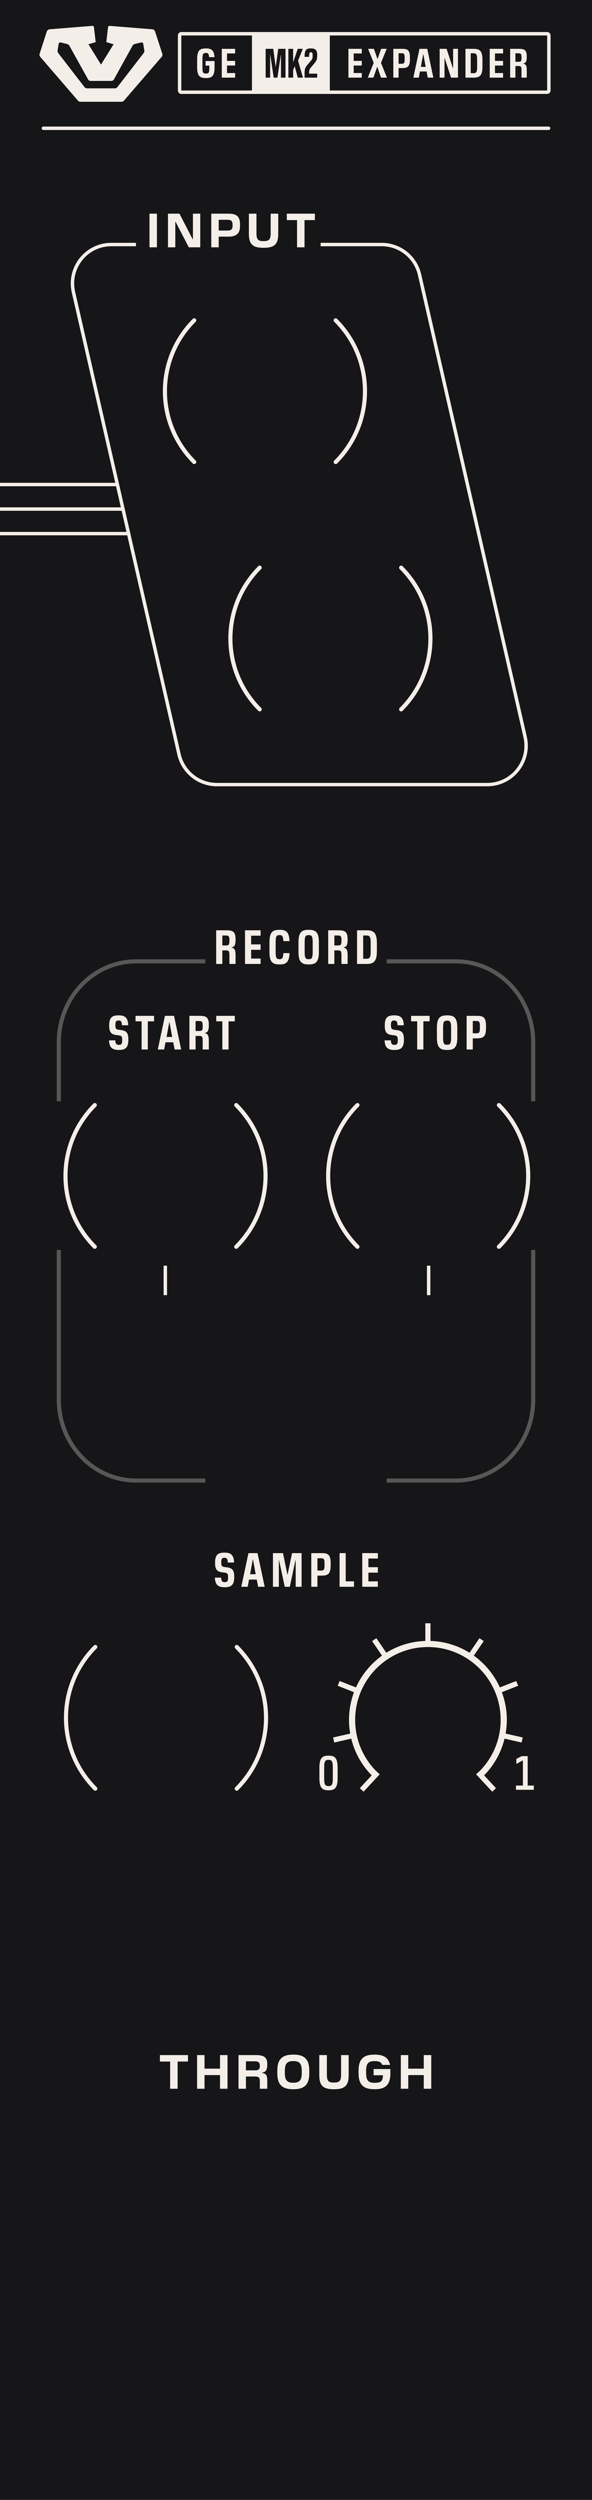 <?xml version="1.0" encoding="UTF-8" standalone="no"?>
<!-- Generator: Adobe Illustrator 26.1.0, SVG Export Plug-In . SVG Version: 6.00 Build 0)  -->

<svg
   version="1.1"
   id="Ebene_2"
   x="0px"
   y="0px"
   width="30.48mm"
   height="128.5mm"
   viewBox="0 0 86.4 364.252"
   xml:space="preserve"
   sodipodi:docname="grain_engine_mk2_expander_panel.svg"
   inkscape:version="1.3.2 (091e20e, 2023-11-25, custom)"
   xmlns:inkscape="http://www.inkscape.org/namespaces/inkscape"
   xmlns:sodipodi="http://sodipodi.sourceforge.net/DTD/sodipodi-0.dtd"
   xmlns="http://www.w3.org/2000/svg"
   xmlns:svg="http://www.w3.org/2000/svg"><defs
   id="defs95" /><sodipodi:namedview
   id="namedview93"
   pagecolor="#ffffff"
   bordercolor="#666666"
   borderopacity="1.0"
   inkscape:pageshadow="2"
   inkscape:pageopacity="0.0"
   inkscape:pagecheckerboard="0"
   showgrid="false"
   inkscape:zoom="2.3966923"
   inkscape:cx="43.184517"
   inkscape:cy="182.54325"
   inkscape:window-width="3840"
   inkscape:window-height="2054"
   inkscape:window-x="2869"
   inkscape:window-y="-11"
   inkscape:window-maximized="1"
   inkscape:current-layer="Ebene_2"
   inkscape:showpageshadow="2"
   inkscape:deskcolor="#d1d1d1"
   inkscape:document-units="mm" />
<style
   type="text/css"
   id="style2">
	.st0{fill:#F3EDE7;}
	.st1{opacity:0.3;fill:#FBFAF8;}
</style>
<rect
   style="fill:#161517;fill-opacity:1;stroke-width:0.726"
   id="rect350"
   width="86.4"
   height="364.252"
   x="0"
   y="2.8421709e-14" /><path
   class="st0"
   d="m 79.854,5.167 v 8.018 H 26.464 V 5.167 h 53.39 m 0,-0.5 h -53.39 c -0.276,0 -0.5,0.224 -0.5,0.5 v 8.018 c 0,0.276 0.224,0.5 0.5,0.5 h 53.39 c 0.276,0 0.5,-0.224 0.5,-0.5 V 5.167 c 0,-0.276 -0.224,-0.5 -0.5,-0.5 z"
   id="path4"
   style="fill:#f4eee9;fill-opacity:1;stroke:none" /><path
   class="st0"
   d="m 30.014,11.373 c -0.882,0 -1.241,-0.348 -1.241,-1.559 V 8.62 c 0,-1.217 0.359,-1.565 1.241,-1.565 h 0.065 c 0.786,0 1.176,0.306 1.224,1.271 h -0.785 c -0.03,-0.48 -0.156,-0.612 -0.45,-0.612 h -0.042 c -0.197,0 -0.323,0.06 -0.39,0.186 -0.06,0.12 -0.09,0.342 -0.09,0.666 v 1.307 c 0,0.318 0.03,0.54 0.09,0.666 0.066,0.12 0.192,0.18 0.39,0.18 h 0.054 c 0.36,0 0.468,-0.15 0.468,-0.768 V 9.561 H 30.003 V 8.89 h 1.312 v 0.924 c 0,1.211 -0.354,1.559 -1.235,1.559 z"
   id="path6"
   style="fill:#f4eee9;fill-opacity:1;stroke:none" /><polygon
   class="st0"
   points="33.134,7.787 33.134,8.872 34.315,8.872 34.315,9.549 33.134,9.549 33.134,10.641 34.315,10.641 34.315,11.312 32.367,11.312 32.367,7.115 34.315,7.115 34.315,7.787 "
   id="polygon8"
   style="fill:#f4eee9;fill-opacity:1;stroke:none" /><polygon
   class="st0"
   points="51.619,7.787 51.619,8.872 52.8,8.872 52.8,9.549 51.619,9.549 51.619,10.641 52.8,10.641 52.8,11.312 50.852,11.312 50.852,7.115 52.8,7.115 52.8,7.787 "
   id="polygon10"
   style="fill:#f4eee9;fill-opacity:1;stroke:none" /><polygon
   class="st0"
   points="53.678,11.312 54.541,9.16 53.72,7.115 54.571,7.115 55.081,8.566 55.111,8.566 55.627,7.115 56.437,7.115 55.603,9.166 56.473,11.312 55.608,11.312 55.069,9.753 55.045,9.753 54.493,11.312 "
   id="polygon12"
   style="fill:#f4eee9;fill-opacity:1;stroke:none" /><path
   class="st0"
   d="M 58.171,11.312 H 57.403 V 7.115 h 1.289 c 0.798,0 1.134,0.18 1.134,1.283 v 0.24 c 0,1.079 -0.349,1.283 -1.134,1.283 h -0.521 z m 0,-3.556 v 1.535 h 0.455 c 0.318,0 0.433,-0.084 0.433,-0.624 V 8.38 c 0,-0.545 -0.12,-0.624 -0.433,-0.624 z"
   id="path14"
   style="fill:#f4eee9;fill-opacity:1;stroke:none" /><path
   class="st0"
   d="m 63.246,11.312 h -0.815 l -0.174,-0.899 h -0.966 l -0.168,0.899 H 60.326 L 61.22,7.114 h 1.133 z M 61.759,7.918 61.423,9.747 h 0.702 L 61.789,7.918 Z"
   id="path16"
   style="fill:#f4eee9;fill-opacity:1;stroke:none" /><polygon
   class="st0"
   points="64.166,11.312 64.166,7.115 65.18,7.115 66.103,9.951 66.133,9.951 66.133,7.115 66.84,7.115 66.84,11.312 65.827,11.312 64.903,8.476 64.873,8.476 64.873,11.312 "
   id="polygon18"
   style="fill:#f4eee9;fill-opacity:1;stroke:none" /><path
   class="st0"
   d="m 70.41,9.753 c 0,1.199 -0.372,1.559 -1.254,1.559 H 67.933 V 7.115 h 1.223 c 0.882,0 1.254,0.36 1.254,1.565 z m -1.709,-1.99 v 2.902 h 0.443 c 0.378,0 0.492,-0.216 0.492,-0.858 V 8.626 c 0,-0.647 -0.108,-0.863 -0.492,-0.863 z"
   id="path20"
   style="fill:#f4eee9;fill-opacity:1;stroke:none" /><polygon
   class="st0"
   points="72.241,7.787 72.241,8.872 73.422,8.872 73.422,9.549 72.241,9.549 72.241,10.641 73.422,10.641 73.422,11.312 71.474,11.312 71.474,7.115 73.422,7.115 73.422,7.787 "
   id="polygon22"
   style="fill:#f4eee9;fill-opacity:1;stroke:none" /><path
   class="st0"
   d="M 75.223,11.312 H 74.455 V 7.115 h 1.289 c 0.798,0 1.134,0.18 1.134,1.115 v 0.078 c 0,0.678 -0.162,0.864 -0.486,0.948 v 0.03 c 0.324,0.072 0.486,0.204 0.486,0.959 v 1.067 H 76.11 v -1.115 c 0,-0.516 -0.114,-0.576 -0.438,-0.576 h -0.449 z m 0,-3.549 v 1.241 h 0.474 c 0.294,0 0.414,-0.06 0.414,-0.558 v -0.12 c 0,-0.504 -0.126,-0.563 -0.444,-0.563 z"
   id="path24"
   style="fill:#f4eee9;fill-opacity:1;stroke:none" /><path
   class="st0"
   d="m 36.772,4.89 v 8.771 H 48.136 V 4.89 Z m 4.894,6.422 h -0.66 V 8.038 h -0.029 l -0.486,3.274 H 39.945 L 39.454,8.038 h -0.03 v 3.274 H 38.77 V 7.115 h 1.109 l 0.348,2.567 h 0.03 l 0.348,-2.567 h 1.062 v 4.197 z m 1.795,0 -0.438,-1.631 h -0.024 l -0.216,0.54 v 1.091 H 42.088 V 7.115 h 0.695 V 9.01 h 0.024 L 43.46,7.115 h 0.731 l -0.689,1.721 0.708,2.477 h -0.749 z m 2.832,-3.256 c 0,0.558 -0.072,0.768 -0.414,1.182 l -0.521,0.611 c -0.192,0.24 -0.246,0.378 -0.246,0.798 v 0.084 h 1.182 v 0.582 h -1.841 v -0.624 c 0,-0.606 0.06,-0.816 0.407,-1.229 L 45.352,8.884 C 45.598,8.602 45.627,8.5 45.627,8.129 V 8.086 c 0,-0.366 -0.048,-0.468 -0.258,-0.468 -0.191,0 -0.258,0.078 -0.258,0.666 h -0.659 c 0,-1.007 0.233,-1.229 0.894,-1.229 H 45.4 c 0.665,0 0.894,0.288 0.894,0.954 v 0.047 z"
   id="path26"
   style="fill:#f4eee9;fill-opacity:1;stroke:none" /><path
   class="st0"
   d="M 22.212,4.265 15.998,3.77 C 15.883,3.761 15.782,3.844 15.769,3.959 l -0.252,2.174 1.058,0.32 -1.834,2.955 -1.834,-2.955 1.058,-0.32 -0.254,-2.176 C 13.698,3.842 13.596,3.759 13.482,3.768 L 7.252,4.265 C 7.056,4.281 6.889,4.414 6.828,4.601 L 5.785,7.824 C 5.732,7.987 5.768,8.166 5.88,8.295 l 5.492,6.364 c 0.092,0.107 0.227,0.169 0.368,0.169 h 5.986 c 0.141,0 0.276,-0.062 0.368,-0.169 L 23.588,8.295 C 23.7,8.165 23.736,7.987 23.683,7.824 L 22.637,4.602 C 22.576,4.413 22.408,4.281 22.212,4.265 Z m -5.457,8.608 H 12.71 c -0.15,0 -0.293,-0.07 -0.385,-0.189 L 8.498,7.73 C 8.415,7.623 8.38,7.486 8.402,7.352 L 8.56,6.382 C 8.583,6.241 8.72,6.15 8.858,6.184 l 0.953,0.234 c 0.131,0.032 0.243,0.118 0.309,0.236 l 2.789,5.011 0.213,0.125 h 3.237 l 0.213,-0.126 2.772,-5.009 C 19.41,6.536 19.523,6.45 19.655,6.417 l 0.952,-0.232 c 0.138,-0.034 0.275,0.057 0.298,0.198 l 0.159,0.967 c 0.022,0.134 -0.013,0.272 -0.096,0.379 l -3.829,4.953 c -0.091,0.121 -0.233,0.191 -0.384,0.191 z"
   id="path28"
   style="fill:#f4eee9;fill-opacity:1;stroke:none" /><path
   class="st0"
   d="m 6.332,18.941 h 73.735 c 0.138,0 0.25,-0.112 0.25,-0.25 0,-0.138 -0.112,-0.25 -0.25,-0.25 H 6.332 c -0.138,0 -0.25,0.112 -0.25,0.25 0,0.138 0.112,0.25 0.25,0.25"
   id="path30"
   style="fill:#f4eee9;fill-opacity:1;stroke:none" /><path
   class="st0"
   d="M 17.133,70.349 H -5.8 c -0.138,0 -0.25,0.112 -0.25,0.25 0,0.138 0.112,0.25 0.25,0.25 h 22.933 c 0.138,0 0.25,-0.112 0.25,-0.25 0,-0.138 -0.112,-0.25 -0.25,-0.25"
   id="path32"
   style="fill:#f4eee9;fill-opacity:1;stroke:none" /><path
   class="st0"
   d="M 17.951,73.924 H -5.8 c -0.138,0 -0.25,0.112 -0.25,0.25 0,0.138 0.112,0.25 0.25,0.25 h 23.751 c 0.138,0 0.25,-0.112 0.25,-0.25 0,-0.138 -0.112,-0.25 -0.25,-0.25"
   id="path34"
   style="fill:#f4eee9;fill-opacity:1;stroke:none" /><path
   class="st0"
   d="M 18.769,77.499 H -5.8 c -0.138,0 -0.25,0.112 -0.25,0.25 0,0.138 0.112,0.25 0.25,0.25 h 24.569 c 0.138,0 0.25,-0.112 0.25,-0.25 0,-0.138 -0.112,-0.25 -0.25,-0.25"
   id="path36"
   style="fill:#f4eee9;fill-opacity:1;stroke:none" /><path
   class="st0"
   d="m 46.794,35.881 h 8.914 c 2.527,0 4.719,1.747 5.283,4.211 l 15.407,67.351 c 0.094,0.411 0.139,0.82 0.139,1.22 0,1.453 -0.59,2.805 -1.564,3.795 -0.974,0.989 -2.327,1.613 -3.858,1.613 H 31.654 c -2.527,0 -4.719,-1.747 -5.283,-4.211 L 10.964,42.508 c -0.094,-0.411 -0.139,-0.82 -0.139,-1.22 0,-1.453 0.59,-2.805 1.564,-3.795 0.974,-0.989 2.327,-1.613 3.858,-1.613 h 3.595 v -0.5 h -3.595 c -3.342,10e-4 -5.916,2.728 -5.922,5.907 0,0.438 0.049,0.884 0.151,1.332 l 15.407,67.351 c 0.616,2.691 3.01,4.599 5.77,4.599 h 39.461 c 3.342,-0.001 5.916,-2.728 5.922,-5.907 0,-0.438 -0.049,-0.884 -0.151,-1.332 L 61.478,39.98 c -0.616,-2.691 -3.01,-4.599 -5.77,-4.599 h -8.914 z"
   id="path38"
   style="fill:#f4eee9;fill-opacity:1;stroke:none" /><path
   class="st0"
   d="m 44.443,32.071 h 1.513 v -0.938 h -4.097 v 0.938 h 1.492 v 3.964 h 1.093 v -3.964 z m -5.928,4.034 c 1.513,0 2.094,-0.518 2.094,-2.031 v -2.942 h -1.106 v 2.879 c 0,0.847 -0.238,1.121 -0.96,1.121 h -0.154 c -0.722,0 -0.959,-0.266 -0.959,-1.121 v -2.879 h -1.107 v 2.942 c 0,1.513 0.575,2.031 2.094,2.031 z m -5.341,-4.083 c 0.588,0 0.771,0.196 0.771,0.75 v 0.07 c 0,0.54 -0.168,0.75 -0.764,0.75 H 31.92 v -1.569 h 1.254 z M 31.92,34.48 h 1.429 c 1.198,0 1.681,-0.498 1.681,-1.562 v -0.21 c 0,-1.156 -0.483,-1.576 -1.681,-1.576 h -2.514 v 4.903 h 1.085 z m -2.693,-3.348 h -1.071 v 3.726 h -0.042 l -1.919,-3.726 h -1.681 v 4.903 h 1.071 v -3.719 h 0.042 l 1.926,3.719 h 1.674 z m -6.323,0 h -1.085 v 4.903 h 1.085 z"
   id="path40"
   style="fill:#f4eee9;fill-opacity:1;stroke:none" /><path
   class="st0"
   d="m 62.939,299.438 h -1.092 v 1.975 h -2.263 v -1.975 h -1.085 v 4.903 h 1.085 v -1.989 h 2.263 v 1.989 h 1.092 z m -8.226,4.973 c 1.576,0 2.262,-0.686 2.262,-2.304 v -0.637 h -2.452 v 0.903 h 1.359 c 0,0.785 -0.238,1.1 -1.121,1.1 h -0.154 c -0.973,0 -1.176,-0.525 -1.176,-1.421 v -0.309 c 0,-0.889 0.203,-1.429 1.176,-1.429 h 0.119 c 0.588,0 0.938,0.168 1.058,0.553 h 1.142 c -0.217,-1.057 -0.952,-1.499 -2.213,-1.499 h -0.091 c -1.59,0 -2.29,0.693 -2.29,2.311 v 0.427 c 0,1.618 0.7,2.304 2.29,2.304 h 0.091 z m -5.922,0 c 1.513,0 2.094,-0.518 2.094,-2.031 v -2.942 h -1.106 v 2.879 c 0,0.847 -0.238,1.121 -0.96,1.121 h -0.154 c -0.722,0 -0.959,-0.266 -0.959,-1.121 v -2.879 h -1.107 v 2.942 c 0,1.513 0.575,2.031 2.094,2.031 z m -6.041,-0.946 c -0.974,0 -1.177,-0.539 -1.177,-1.429 v -0.294 c 0,-0.889 0.203,-1.429 1.177,-1.429 h 0.119 c 0.967,0 1.17,0.54 1.17,1.429 v 0.294 c 0,0.903 -0.203,1.415 -1.17,1.429 z m 0.105,0.946 c 1.576,0 2.283,-0.686 2.283,-2.304 v -0.427 c 0,-1.618 -0.708,-2.311 -2.283,-2.311 h -0.091 c -1.59,0 -2.29,0.693 -2.29,2.311 v 0.427 c 0,1.618 0.7,2.304 2.29,2.304 z m -5.747,-4.069 c 0.616,0 0.812,0.154 0.812,0.651 v 0.042 c 0,0.469 -0.196,0.623 -0.701,0.623 h -1.324 v -1.316 z m -1.212,2.213 h 1.205 c 0.645,0 0.82,0.119 0.82,0.672 v 1.114 h 1.085 v -1.184 c 0,-0.854 -0.231,-1.03 -0.75,-1.114 v -0.049 c 0.525,-0.084 0.75,-0.406 0.75,-1.135 v -0.126 c 0,-0.953 -0.448,-1.296 -1.667,-1.296 h -2.528 v 4.903 h 1.085 z m -2.692,-3.117 h -1.093 v 1.975 h -2.262 v -1.975 h -1.085 v 4.903 h 1.085 v -1.989 h 2.262 v 1.989 h 1.093 z m -7.282,0.938 h 1.513 v -0.938 h -4.097 v 0.938 h 1.492 v 3.964 h 1.093 v -3.964 z"
   id="path42"
   style="fill:#f4eee9;fill-opacity:1;stroke:none" /><path
   class="st0"
   d="m 53.524,136.307 c 0.448,0 0.574,0.252 0.574,1.008 v 1.38 c 0,0.75 -0.133,1.001 -0.574,1.001 h -0.519 v -3.39 h 0.519 z m 1.478,1.071 c 0,-1.408 -0.434,-1.828 -1.464,-1.828 h -1.429 v 4.903 h 1.429 c 1.03,0 1.464,-0.42 1.464,-1.821 z m -5.685,-1.071 c 0.371,0 0.518,0.07 0.518,0.658 v 0.14 c 0,0.581 -0.14,0.651 -0.483,0.651 h -0.553 v -1.45 h 0.518 z m -0.518,2.171 h 0.525 c 0.378,0 0.511,0.07 0.511,0.672 v 1.303 h 0.896 v -1.247 c 0,-0.883 -0.189,-1.037 -0.567,-1.121 v -0.035 c 0.378,-0.098 0.567,-0.315 0.567,-1.106 v -0.091 c 0,-1.092 -0.392,-1.303 -1.324,-1.303 h -1.506 v 4.903 h 0.896 v -1.975 z m -3.773,1.282 c -0.231,0 -0.378,-0.07 -0.456,-0.217 -0.07,-0.147 -0.105,-0.406 -0.105,-0.777 v -1.52 c 0,-0.378 0.035,-0.638 0.105,-0.778 0.077,-0.147 0.224,-0.217 0.456,-0.217 h 0.049 c 0.231,0 0.378,0.07 0.448,0.217 0.077,0.14 0.112,0.399 0.112,0.778 v 1.52 c 0,0.371 -0.035,0.63 -0.112,0.777 -0.07,0.147 -0.217,0.217 -0.448,0.217 z m 0.063,0.763 c 1.036,0 1.45,-0.406 1.45,-1.821 v -1.394 c 0,-1.422 -0.414,-1.828 -1.45,-1.828 h -0.077 c -1.03,0 -1.45,0.406 -1.45,1.828 v 1.394 c 0,1.415 0.42,1.821 1.45,1.821 z m -4.235,0 c 0.952,0 1.337,-0.371 1.408,-1.646 h -0.904 c -0.042,0.728 -0.189,0.882 -0.532,0.882 h -0.042 c -0.231,0 -0.378,-0.07 -0.448,-0.217 -0.07,-0.147 -0.105,-0.406 -0.105,-0.777 v -1.52 c 0,-0.757 0.098,-0.995 0.553,-0.995 h 0.042 c 0.343,0 0.49,0.147 0.532,0.875 h 0.904 c -0.07,-1.275 -0.456,-1.646 -1.408,-1.646 h -0.105 c -1.029,0 -1.421,0.42 -1.421,1.821 v 1.401 c 0,1.401 0.392,1.821 1.421,1.821 h 0.105 z m -2.82,-0.855 h -1.38 v -1.274 h 1.38 v -0.792 h -1.38 v -1.268 h 1.38 v -0.785 h -2.276 v 4.903 h 2.276 z m -5.069,-3.361 c 0.371,0 0.518,0.07 0.518,0.658 v 0.14 c 0,0.581 -0.14,0.651 -0.483,0.651 h -0.553 v -1.45 h 0.518 z m -0.518,2.171 h 0.525 c 0.378,0 0.511,0.07 0.511,0.672 v 1.303 h 0.896 v -1.247 c 0,-0.883 -0.189,-1.037 -0.567,-1.121 v -0.035 c 0.378,-0.098 0.567,-0.315 0.567,-1.106 v -0.091 c 0,-1.092 -0.392,-1.303 -1.324,-1.303 H 31.55 v 4.903 h 0.896 v -1.975 z"
   id="path44"
   style="fill:#f4eee9;fill-opacity:1;stroke:none" /><path
   class="st0"
   d="m 55.147,230.416 h -1.38 v -1.274 h 1.38 v -0.792 h -1.38 v -1.268 h 1.38 v -0.785 h -2.276 v 4.903 h 2.276 z m -3.486,-0.007 h -1.205 v -4.111 H 49.56 v 4.903 h 2.101 z m -4.802,-3.362 c 0.364,0 0.504,0.091 0.504,0.729 v 0.336 c 0,0.63 -0.133,0.729 -0.504,0.729 h -0.532 v -1.793 h 0.532 z m -0.532,2.529 h 0.609 c 0.917,0 1.324,-0.238 1.324,-1.499 v -0.28 c 0,-1.289 -0.392,-1.499 -1.324,-1.499 H 45.43 v 4.903 h 0.896 v -1.625 z m -2.309,-3.278 h -1.394 l -0.645,3.096 H 41.937 L 41.3,226.298 h -1.464 v 4.903 h 0.861 v -3.845 h 0.035 l 0.827,3.845 h 0.735 l 0.819,-3.845 h 0.042 v 3.845 h 0.861 v -4.903 z m -7.092,0.938 0.392,2.136 h -0.819 l 0.392,-2.136 z m 0.658,-0.938 H 36.26 l -1.043,4.903 h 0.932 l 0.196,-1.051 h 1.128 l 0.203,1.051 h 0.953 z m -4.76,4.973 c 0.896,0 1.359,-0.329 1.359,-1.45 v -0.098 c 0,-0.931 -0.28,-1.253 -1.051,-1.352 l -0.35,-0.042 c -0.399,-0.049 -0.49,-0.203 -0.49,-0.63 v -0.098 c 0,-0.483 0.126,-0.623 0.462,-0.623 0.329,0 0.469,0.112 0.497,0.693 h 0.911 c -0.028,-1.093 -0.477,-1.443 -1.359,-1.443 h -0.084 c -0.924,0 -1.331,0.35 -1.331,1.443 v 0.077 c 0,0.931 0.287,1.253 1.058,1.352 l 0.35,0.042 c 0.399,0.056 0.49,0.196 0.49,0.637 v 0.119 c 0,0.497 -0.14,0.63 -0.498,0.63 -0.301,0 -0.483,-0.105 -0.511,-0.658 H 31.36 c 0.021,0.525 0.147,0.896 0.378,1.1 0.231,0.203 0.574,0.301 1.016,0.301 z"
   id="path46"
   style="fill:#f4eee9;fill-opacity:1;stroke:none" /><path
   class="st0"
   d="m 33.354,148.812 h 0.91 v -0.799 h -2.703 v 0.799 h 0.889 v 4.104 h 0.904 z m -4.291,-0.041 c 0.371,0 0.518,0.07 0.518,0.658 v 0.14 c 0,0.581 -0.14,0.651 -0.483,0.651 h -0.553 v -1.45 h 0.518 z m -0.518,2.17 h 0.525 c 0.378,0 0.511,0.07 0.511,0.672 v 1.303 h 0.896 v -1.247 c 0,-0.883 -0.189,-1.037 -0.567,-1.121 v -0.035 c 0.378,-0.098 0.567,-0.315 0.567,-1.106 v -0.091 c 0,-1.092 -0.392,-1.303 -1.324,-1.303 h -1.506 v 4.903 h 0.896 v -1.975 z m -3.808,-1.989 0.392,2.136 H 24.31 l 0.392,-2.136 z m 0.659,-0.938 h -1.324 l -1.043,4.903 h 0.932 l 0.196,-1.051 h 1.128 l 0.203,1.051 h 0.953 z m -3.823,0.798 h 0.91 v -0.799 H 19.78 v 0.799 h 0.889 v 4.104 h 0.904 z m -4.2,4.174 c 0.896,0 1.359,-0.329 1.359,-1.45 v -0.098 c 0,-0.931 -0.28,-1.253 -1.051,-1.352 l -0.35,-0.042 c -0.399,-0.049 -0.49,-0.203 -0.49,-0.63 v -0.098 c 0,-0.483 0.126,-0.623 0.462,-0.623 0.329,0 0.469,0.112 0.497,0.693 h 0.911 c -0.028,-1.093 -0.477,-1.443 -1.359,-1.443 h -0.084 c -0.924,0 -1.331,0.35 -1.331,1.443 v 0.077 c 0,0.931 0.287,1.253 1.058,1.352 l 0.35,0.042 c 0.399,0.056 0.49,0.196 0.49,0.637 v 0.119 c 0,0.497 -0.14,0.63 -0.498,0.63 -0.301,0 -0.483,-0.105 -0.511,-0.658 h -0.917 c 0.021,0.525 0.147,0.896 0.378,1.1 0.231,0.203 0.574,0.301 1.016,0.301 z"
   id="path48"
   style="fill:#f4eee9;fill-opacity:1;stroke:none" /><path
   class="st0"
   d="m 69.533,148.763 c 0.364,0 0.504,0.091 0.504,0.729 v 0.336 c 0,0.63 -0.133,0.729 -0.504,0.729 H 69 v -1.793 h 0.533 z M 69,151.292 h 0.609 c 0.917,0 1.324,-0.238 1.324,-1.499 v -0.28 c 0,-1.289 -0.392,-1.499 -1.324,-1.499 h -1.506 v 4.903 H 69 Z m -3.772,0.931 c -0.231,0 -0.378,-0.07 -0.456,-0.217 -0.07,-0.147 -0.105,-0.406 -0.105,-0.777 v -1.52 c 0,-0.378 0.035,-0.638 0.105,-0.778 0.077,-0.147 0.224,-0.217 0.456,-0.217 h 0.049 c 0.231,0 0.378,0.07 0.448,0.217 0.077,0.14 0.112,0.399 0.112,0.778 v 1.52 c 0,0.371 -0.035,0.63 -0.112,0.777 -0.07,0.147 -0.217,0.217 -0.448,0.217 z m 0.063,0.763 c 1.036,0 1.45,-0.406 1.45,-1.821 v -1.394 c 0,-1.422 -0.414,-1.828 -1.45,-1.828 h -0.077 c -1.03,0 -1.45,0.406 -1.45,1.828 v 1.394 c 0,1.415 0.42,1.821 1.45,1.821 z m -3.5,-4.174 h 0.91 v -0.799 h -2.703 v 0.799 h 0.889 v 4.104 h 0.904 z m -4.2,4.174 c 0.896,0 1.359,-0.329 1.359,-1.45 v -0.098 c 0,-0.931 -0.28,-1.253 -1.051,-1.352 l -0.35,-0.042 c -0.399,-0.049 -0.49,-0.203 -0.49,-0.63 v -0.098 c 0,-0.483 0.126,-0.623 0.462,-0.623 0.329,0 0.469,0.112 0.497,0.693 h 0.911 c -0.028,-1.093 -0.477,-1.443 -1.359,-1.443 h -0.084 c -0.924,0 -1.331,0.35 -1.331,1.443 v 0.077 c 0,0.931 0.287,1.253 1.058,1.352 l 0.35,0.042 c 0.399,0.056 0.49,0.196 0.49,0.637 v 0.119 c 0,0.497 -0.14,0.63 -0.498,0.63 -0.301,0 -0.483,-0.105 -0.511,-0.658 h -0.917 c 0.021,0.525 0.147,0.896 0.378,1.1 0.231,0.203 0.574,0.301 1.016,0.301 z"
   id="path50"
   style="fill:#f4eee9;fill-opacity:1;stroke:none" /><path
   class="st0"
   d="m 38.112,103.144 c -2.793,-2.793 -4.188,-6.45 -4.188,-10.111 0,-3.66 1.395,-7.318 4.188,-10.111 0.117,-0.117 0.117,-0.307 0,-0.424 -0.117,-0.117 -0.307,-0.117 -0.424,0 -2.909,2.908 -4.364,6.723 -4.364,10.535 0,3.812 1.455,7.626 4.364,10.535 0.117,0.117 0.307,0.117 0.424,0 0.118,-0.117 0.118,-0.307 0,-0.424 z"
   id="path52"
   style="fill:#f4eee9;fill-opacity:1;stroke:none" /><path
   class="st0"
   d="m 58.333,82.923 c 2.793,2.793 4.188,6.45 4.188,10.111 0,3.66 -1.395,7.318 -4.188,10.111 -0.117,0.117 -0.117,0.307 0,0.424 0.117,0.117 0.307,0.117 0.424,0 2.909,-2.908 4.364,-6.723 4.364,-10.535 0,-3.812 -1.455,-7.626 -4.364,-10.535 -0.117,-0.117 -0.307,-0.117 -0.424,0 -0.117,0.117 -0.117,0.307 0,0.424 z"
   id="path54"
   style="fill:#f4eee9;fill-opacity:1;stroke:none" /><path
   class="st0"
   d="M 14.046,181.45 C 11.253,178.657 9.858,175 9.858,171.339 c 0,-3.66 1.395,-7.318 4.188,-10.11 0.117,-0.117 0.117,-0.307 0,-0.424 -0.117,-0.117 -0.307,-0.117 -0.424,0 -2.909,2.908 -4.364,6.723 -4.364,10.535 0,3.812 1.455,7.626 4.364,10.535 0.117,0.117 0.307,0.117 0.424,0 0.117,-0.118 0.117,-0.307 0,-0.425 z"
   id="path56"
   style="fill:#f4eee9;fill-opacity:1;stroke:none" /><path
   class="st0"
   d="m 34.267,161.229 c 2.793,2.793 4.188,6.45 4.188,10.111 0,3.66 -1.395,7.318 -4.188,10.111 -0.117,0.117 -0.117,0.307 0,0.424 0.117,0.117 0.307,0.117 0.424,0 2.909,-2.908 4.364,-6.723 4.364,-10.535 0,-3.812 -1.455,-7.626 -4.364,-10.535 -0.117,-0.117 -0.307,-0.117 -0.424,0 -0.117,0.117 -0.117,0.307 0,0.424 z"
   id="path58"
   style="fill:#f4eee9;fill-opacity:1;stroke:none" /><path
   class="st0"
   d="m 14.119,260.404 c -2.793,-2.793 -4.188,-6.45 -4.188,-10.111 0,-3.66 1.395,-7.318 4.188,-10.111 0.117,-0.117 0.117,-0.307 0,-0.424 -0.117,-0.117 -0.307,-0.117 -0.424,0 -2.909,2.908 -4.364,6.723 -4.364,10.535 0,3.812 1.455,7.626 4.364,10.535 0.117,0.117 0.307,0.117 0.424,0 0.117,-0.117 0.117,-0.307 0,-0.424 z"
   id="path60"
   style="fill:#f4eee9;fill-opacity:1;stroke:none" /><path
   class="st0"
   d="m 34.34,240.183 c 2.793,2.793 4.188,6.45 4.188,10.111 0,3.66 -1.395,7.318 -4.188,10.11 -0.117,0.117 -0.117,0.307 0,0.424 0.117,0.117 0.307,0.117 0.424,0 2.909,-2.908 4.364,-6.723 4.364,-10.535 0,-3.812 -1.455,-7.626 -4.364,-10.535 -0.117,-0.117 -0.307,-0.117 -0.424,0 -0.117,0.118 -0.117,0.308 0,0.425 z"
   id="path62"
   style="fill:#f4eee9;fill-opacity:1;stroke:none" /><path
   class="st0"
   d="m 52.38,181.45 c -2.793,-2.793 -4.188,-6.45 -4.188,-10.111 0,-3.66 1.395,-7.318 4.188,-10.11 0.117,-0.117 0.117,-0.307 0,-0.424 -0.117,-0.117 -0.307,-0.117 -0.424,0 -2.909,2.908 -4.364,6.723 -4.364,10.535 0,3.812 1.455,7.626 4.364,10.535 0.117,0.117 0.307,0.117 0.424,0 0.117,-0.118 0.117,-0.307 0,-0.425 z"
   id="path64"
   style="fill:#f4eee9;fill-opacity:1;stroke:none" /><path
   class="st0"
   d="m 72.601,161.229 c 2.793,2.793 4.188,6.45 4.188,10.111 0,3.66 -1.395,7.318 -4.188,10.111 -0.117,0.117 -0.117,0.307 0,0.424 0.117,0.117 0.307,0.117 0.424,0 2.909,-2.908 4.364,-6.723 4.364,-10.535 0,-3.812 -1.455,-7.626 -4.364,-10.535 -0.117,-0.117 -0.307,-0.117 -0.424,0 -0.117,0.117 -0.117,0.307 0,0.424 z"
   id="path66"
   style="fill:#f4eee9;fill-opacity:1;stroke:none" /><path
   class="st0"
   d="m 28.558,67.107 c -2.793,-2.793 -4.188,-6.45 -4.188,-10.111 0,-3.66 1.395,-7.318 4.188,-10.111 0.117,-0.117 0.117,-0.307 0,-0.424 -0.117,-0.117 -0.307,-0.117 -0.424,0 -2.909,2.908 -4.364,6.723 -4.364,10.535 0,3.812 1.455,7.626 4.364,10.535 0.117,0.117 0.307,0.117 0.424,0 0.117,-0.117 0.117,-0.306 0,-0.424 z"
   id="path68"
   style="fill:#f4eee9;fill-opacity:1;stroke:none" /><path
   class="st0"
   d="m 48.779,46.886 c 2.793,2.793 4.188,6.45 4.188,10.111 0,3.66 -1.395,7.318 -4.188,10.111 -0.117,0.117 -0.117,0.307 0,0.424 0.117,0.117 0.307,0.117 0.424,0 2.909,-2.908 4.364,-6.723 4.364,-10.535 0,-3.812 -1.455,-7.626 -4.364,-10.535 -0.117,-0.117 -0.307,-0.117 -0.424,0 -0.117,0.117 -0.117,0.307 0,0.424 z"
   id="path70"
   style="fill:#f4eee9;fill-opacity:1;stroke:none" /><path
   class="st0"
   d="m 76.126,253.894 c 0.059,-0.243 0.11,-0.488 0.156,-0.736 l -2.488,-0.566 c 0.113,-0.648 0.176,-1.313 0.175,-1.993 0,-1.421 -0.259,-2.781 -0.73,-4.038 l 2.38,-0.935 c -0.089,-0.235 -0.184,-0.467 -0.285,-0.696 l -2.384,0.936 c -0.84,-1.86 -2.158,-3.455 -3.8,-4.631 l 1.446,-2.117 c -0.204,-0.145 -0.412,-0.285 -0.624,-0.42 l -1.447,2.118 c -1.664,-1.035 -3.61,-1.656 -5.697,-1.723 v -2.566 c -0.125,-0.003 -0.25,-0.009 -0.376,-0.009 -0.126,0 -0.251,0.006 -0.376,0.009 v 2.566 c -2.087,0.067 -4.033,0.688 -5.697,1.723 l -1.447,-2.118 c -0.212,0.134 -0.42,0.274 -0.624,0.42 l 1.446,2.117 c -1.641,1.176 -2.96,2.772 -3.8,4.631 L 49.57,244.93 c -0.101,0.229 -0.196,0.461 -0.285,0.696 l 2.38,0.935 c -0.471,1.257 -0.73,2.617 -0.73,4.038 0,0.68 0.062,1.345 0.175,1.993 l -2.488,0.566 c 0.046,0.248 0.098,0.493 0.156,0.736 l 2.485,-0.565 c 0.5,2.054 1.549,3.893 2.984,5.349 l -1.731,1.865 c 0.177,0.177 0.361,0.348 0.548,0.516 l 2.351,-2.532 -0.551,-0.512 -0.003,0.003 c -1.872,-1.915 -3.026,-4.529 -3.026,-7.419 0,-2.933 1.188,-5.584 3.109,-7.507 1.923,-1.922 4.574,-3.109 7.507,-3.109 2.933,0 5.584,1.188 7.507,3.109 1.922,1.922 3.109,4.574 3.109,7.507 0,2.889 -1.154,5.503 -3.026,7.419 l -0.003,-0.003 -0.551,0.512 2.35,2.532 c 0.187,-0.167 0.37,-0.339 0.548,-0.516 l -1.731,-1.865 c 1.435,-1.456 2.484,-3.295 2.984,-5.349 z"
   id="path72"
   style="fill:#f4eee9;fill-opacity:1;stroke:none" /><path
   class="st0"
   d="m 47.946,260.242 c -0.479,0 -0.634,-0.21 -0.634,-1.093 v -1.632 c 0,-0.883 0.155,-1.1 0.634,-1.1 0.471,0 0.626,0.217 0.626,1.1 v 1.632 c 0,0.883 -0.147,1.093 -0.626,1.093 z m 0.042,0.61 c 0.887,0 1.287,-0.371 1.287,-1.758 v -1.521 c 0,-1.4 -0.394,-1.765 -1.287,-1.765 h -0.085 c -0.886,0 -1.287,0.364 -1.287,1.765 v 1.521 c 0,1.387 0.401,1.758 1.287,1.758 z"
   id="path74"
   style="fill:#f4eee9;fill-opacity:1;stroke:none" /><polygon
   class="st0"
   points="75.359,257.021 76.281,256.502 76.316,256.502 76.316,260.165 75.304,260.165 75.304,260.781 77.906,260.781 77.906,260.165 77.013,260.165 77.013,255.879 76.147,255.879 75.359,256.277 "
   id="polygon76"
   style="fill:#f4eee9;fill-opacity:1;stroke:none" /><path
   class="st1"
   d="M 29.96,139.774 H 19.865 c -3.202,0 -6.102,1.358 -8.196,3.548 -2.095,2.19 -3.388,5.213 -3.388,8.55 v 8.592 H 8.88 v -8.592 c 0,-3.18 1.232,-6.054 3.222,-8.135 1.99,-2.08 4.733,-3.363 7.763,-3.363 H 29.96 v -0.6"
   id="path78"
   style="fill:#f4eee9;fill-opacity:1;stroke:none" /><path
   class="st1"
   d="m 66.536,139.774 c -0.001,0 -0.001,0 0,0 H 56.44 v 0.6 h 10.095 c 3.031,0 5.773,1.283 7.763,3.363 1.99,2.08 3.222,4.955 3.222,8.135 v 8.592 h 0.598 v -8.592 c 0,-3.336 -1.294,-6.36 -3.388,-8.55 -2.093,-2.19 -4.993,-3.548 -8.194,-3.548"
   id="path80"
   style="fill:#f4eee9;fill-opacity:1;stroke:none" /><path
   class="st1"
   d="M 8.88,182.126 H 8.281 v 21.799 c 0,3.336 1.294,6.36 3.388,8.55 2.094,2.189 4.993,3.548 8.195,3.548 0,0 0,0 10e-4,0 H 29.96 v -0.6 H 19.865 c -3.031,0 -5.773,-1.283 -7.763,-3.363 -1.99,-2.08 -3.222,-4.955 -3.222,-8.135 v -21.799"
   id="path82"
   style="fill:#f4eee9;fill-opacity:1;stroke:none" /><path
   class="st1"
   d="M 78.119,182.126 H 77.52 v 21.799 c 0,3.18 -1.232,6.054 -3.222,8.135 -1.99,2.08 -4.733,3.363 -7.763,3.363 H 56.44 v 0.6 h 10.095 c 3.202,0 6.102,-1.358 8.195,-3.548 2.095,-2.19 3.389,-5.213 3.388,-8.55 v -21.799"
   id="path84"
   style="fill:#f4eee9;fill-opacity:1;stroke:none" /><polyline
   class="st0"
   points="23.879,184.418 23.879,188.711 24.379,188.711 24.379,184.418  "
   id="polyline86"
   style="fill:#f4eee9;fill-opacity:1;stroke:none" /><polyline
   class="st0"
   points="62.309,184.418 62.309,188.711 62.809,188.711 62.809,184.418  "
   id="polyline88"
   style="fill:#f4eee9;fill-opacity:1;stroke:none" />
</svg>
